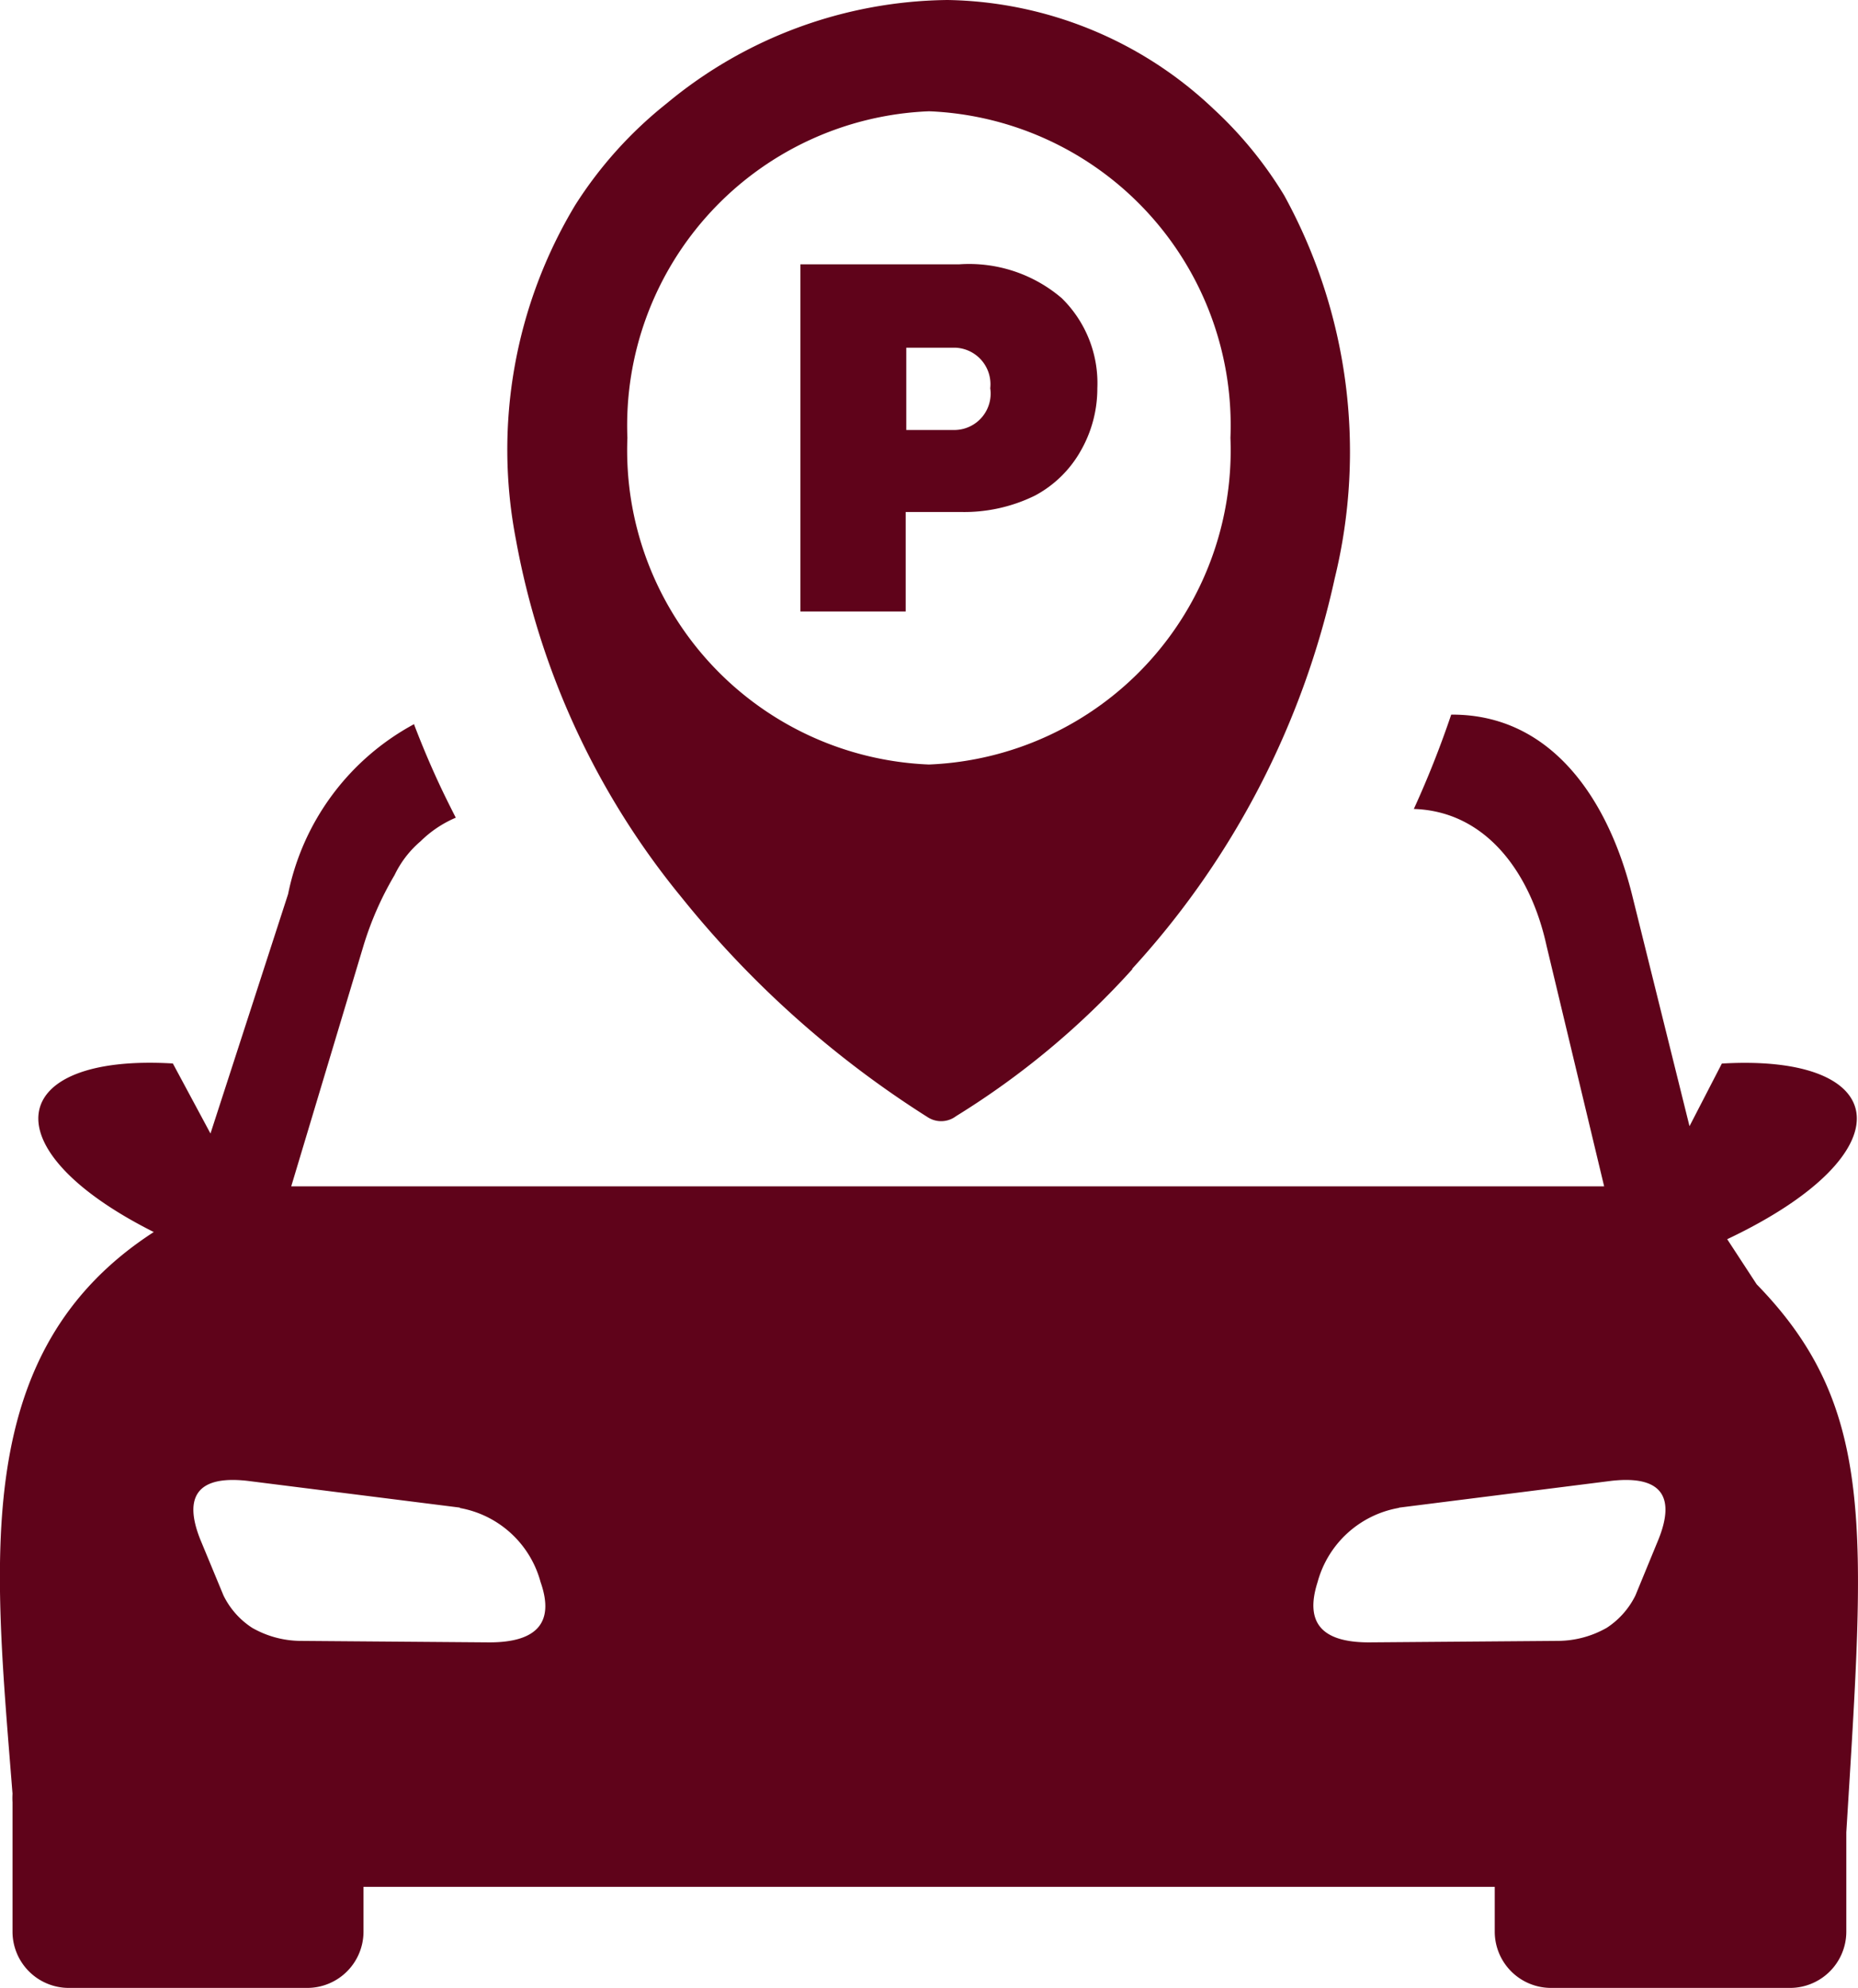 <svg xmlns="http://www.w3.org/2000/svg" width="22.572" height="24.151" viewBox="0 0 22.572 24.151">
  <path id="parking" d="M5.039,8.793A3.026,3.026,0,0,0,3.5,10.862l-.943,2.909L2.1,12.92c-2.018-.12-2.25,1.034-.232,2.048h0c-2.246,1.454-1.938,4-1.716,6.823a.93.93,0,0,0,0,.106v1.572a.684.684,0,0,0,.682.682h2.9a.684.684,0,0,0,.682-.682v-.546H18.159v.546a.684.684,0,0,0,.682.682h2.907a.684.684,0,0,0,.682-.682V22.261c.226-3.681.368-5.163-1.089-6.658l-.358-.548c2.207-1.046,2.01-2.256-.065-2.134l-.393.761-.7-2.82c-.291-1.161-.983-2.18-2.181-2.18h-.014a11.967,11.967,0,0,1-.454,1.146c.884.028,1.421.786,1.612,1.661l.7,2.924H3.538l.878-2.924a3.931,3.931,0,0,1,.377-.857,1.242,1.242,0,0,1,.316-.411,1.376,1.376,0,0,1,.428-.287c-.069-.136-.136-.269-.2-.407-.112-.24-.214-.483-.307-.727Zm8.718,2.981a9.827,9.827,0,0,1-2.142,1.786.3.3,0,0,1-.346.012A12.185,12.185,0,0,1,8.278,10.9a9.53,9.53,0,0,1-2.01-4.343A5.761,5.761,0,0,1,6.989,2.49,5,5,0,0,1,8.1,1.256,5.424,5.424,0,0,1,11.511,0,4.805,4.805,0,0,1,14.74,1.321,4.844,4.844,0,0,1,15.6,2.372a6.47,6.47,0,0,1,.615,4.654,10.251,10.251,0,0,1-2.461,4.744h0Zm-.426-7.057a1.521,1.521,0,0,1-.2.757,1.386,1.386,0,0,1-.556.546,1.948,1.948,0,0,1-.912.2h-.66V7.429H9.724V3.211h1.932a1.731,1.731,0,0,1,1.242.411A1.444,1.444,0,0,1,13.331,4.717ZM11.6,5.224a.442.442,0,0,0,.43-.507.444.444,0,0,0-.43-.493h-.59v1Zm-.311-3.872A3.82,3.82,0,0,1,14.948,5.32a3.82,3.82,0,0,1-3.663,3.968A3.82,3.82,0,0,1,7.622,5.32,3.82,3.82,0,0,1,11.285,1.352Zm-5.7,16.964L3,17.99c-.609-.067-.772.2-.566.715l.281.678a.983.983,0,0,0,.348.393,1.2,1.2,0,0,0,.578.159l2.305.018c.556,0,.8-.224.621-.733a1.242,1.242,0,0,0-.983-.9Zm11.41,0,2.582-.326c.611-.067.774.2.566.715l-.279.678a.992.992,0,0,1-.348.393,1.209,1.209,0,0,1-.59.159l-2.3.018c-.556,0-.786-.224-.623-.733a1.246,1.246,0,0,1,.983-.9Z" transform="translate(0)" fill="#5f031a" fill-rule="evenodd"/>
</svg>
